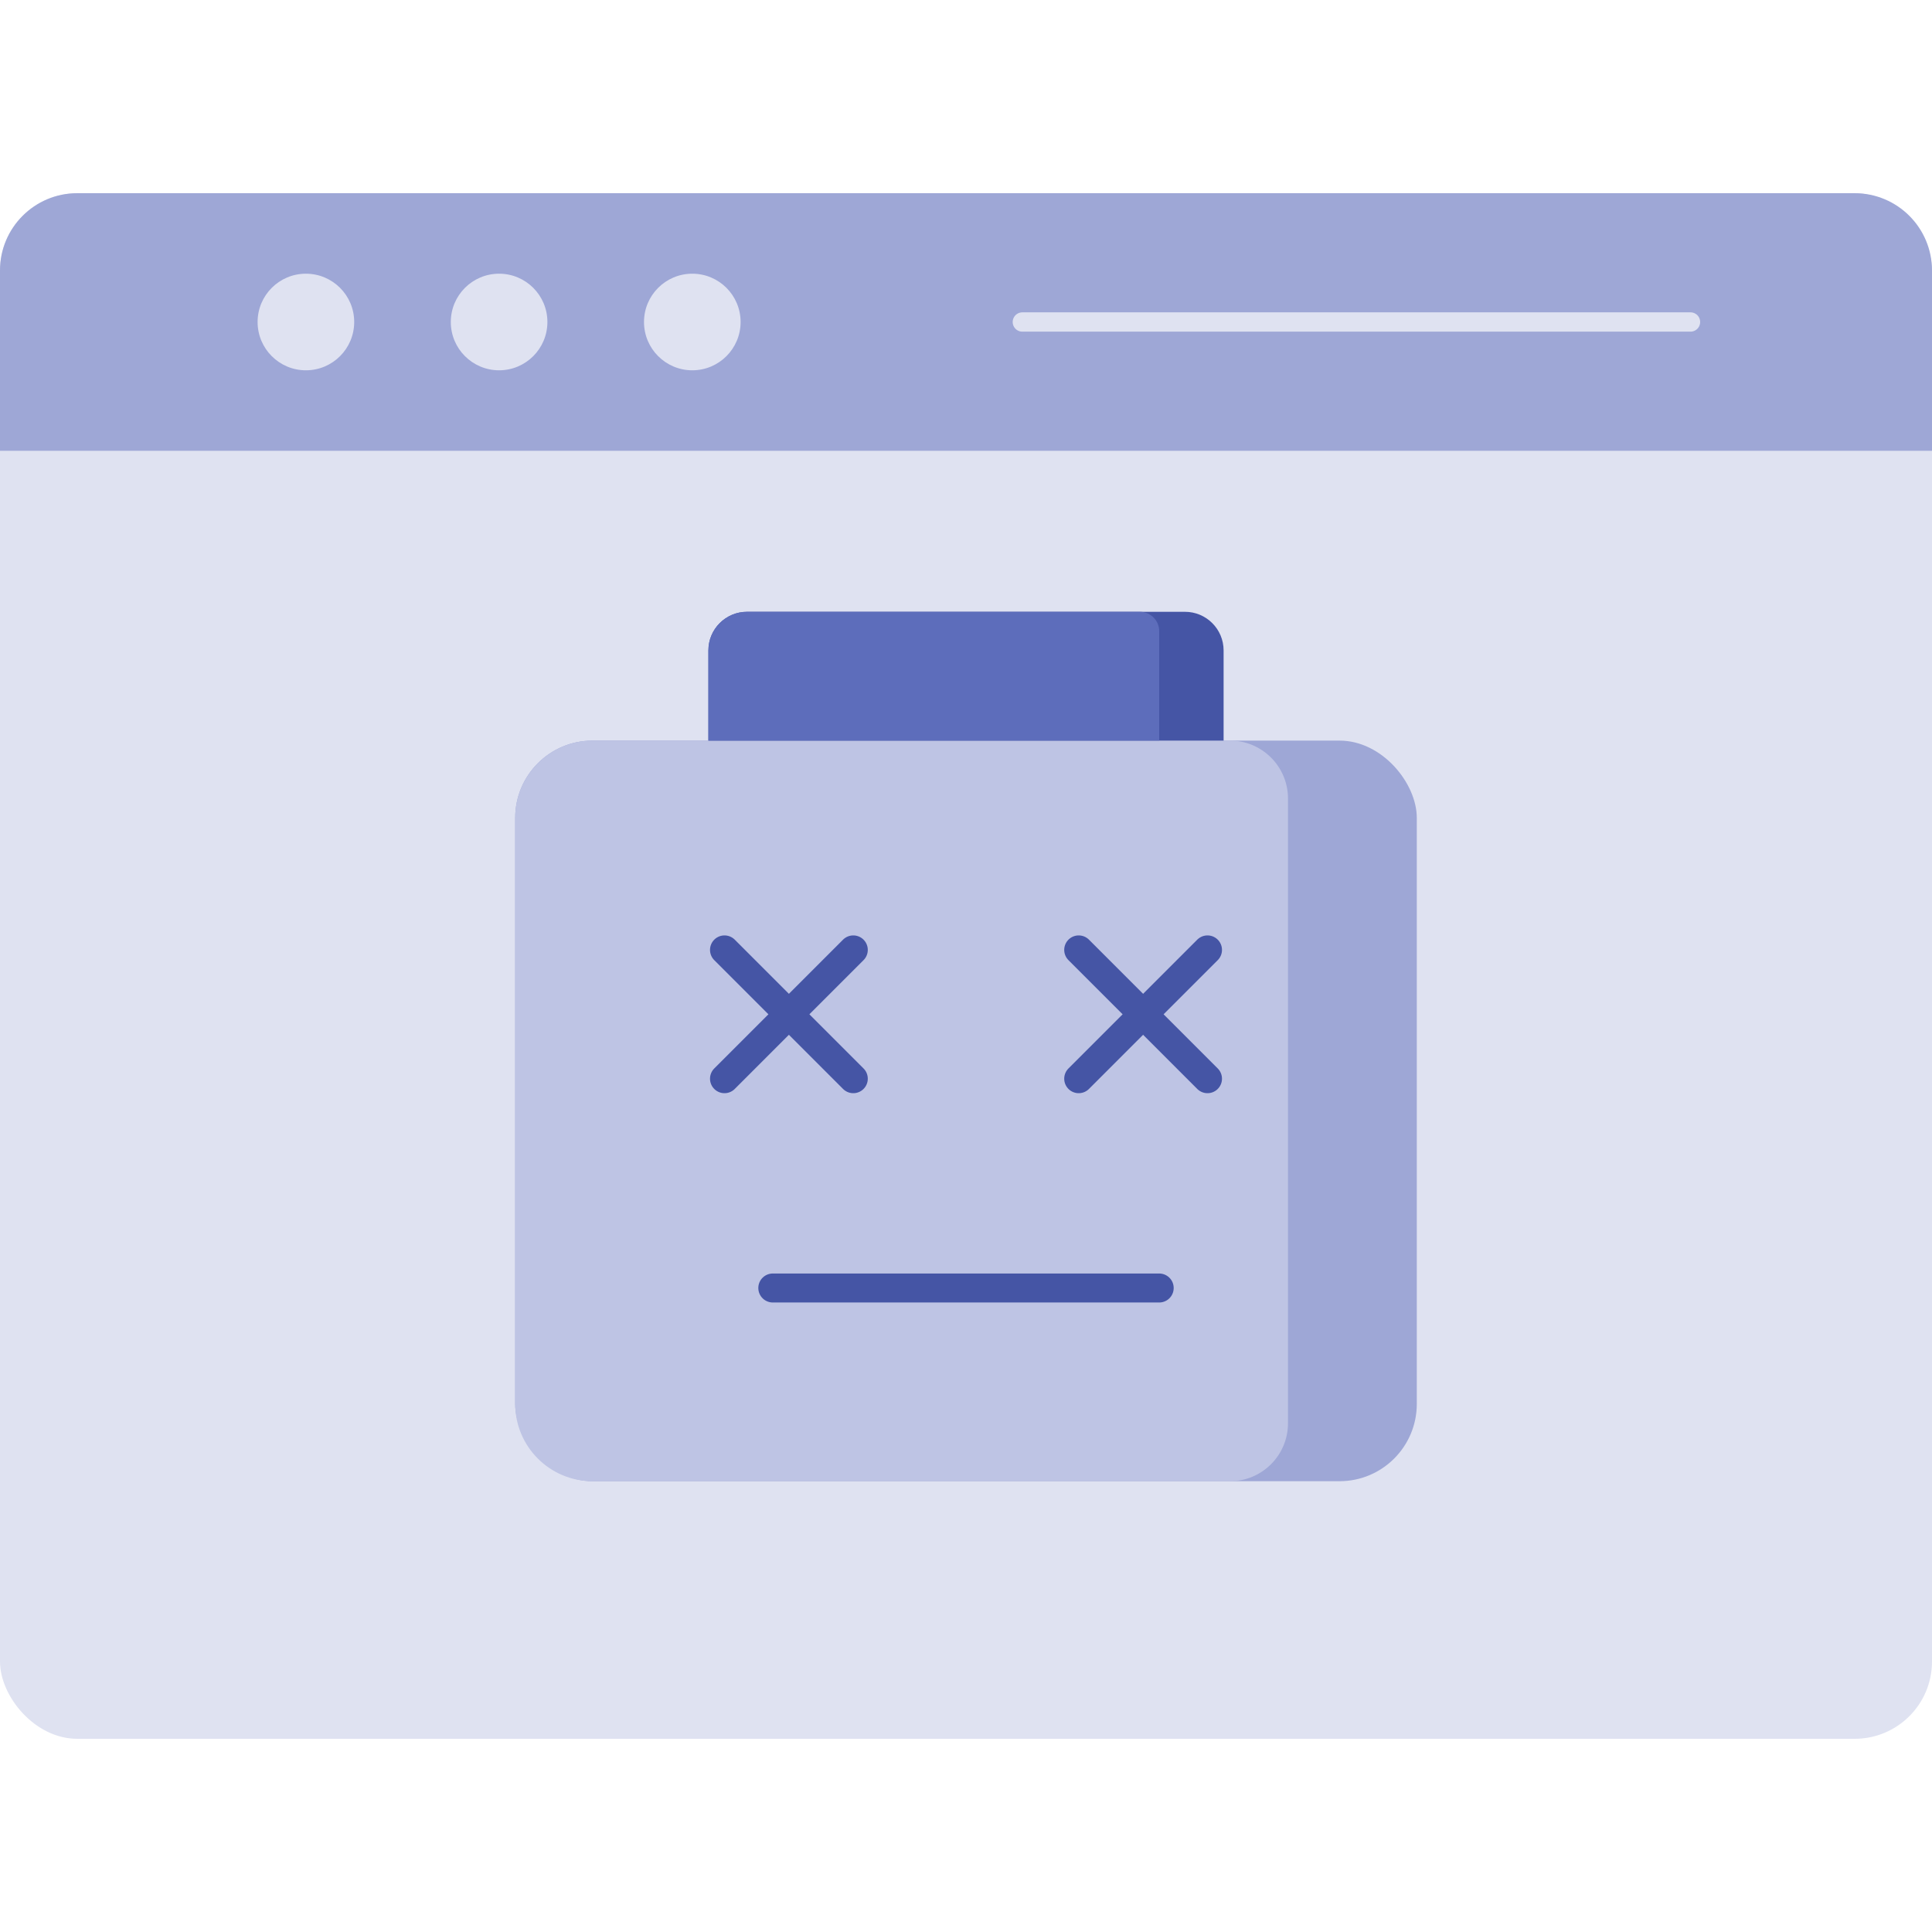<svg width="200" height="200" viewBox="0 0 200 200" fill="none" xmlns="http://www.w3.org/2000/svg">
<rect y="20" width="200" height="160" rx="8" fill="#DFE2F1"/>
<path d="M0 28C0 23.582 3.582 20 8 20H192C196.418 20 200 23.582 200 28V46.667H0V28Z" fill="#9EA7D6"/>
<rect x="53.333" y="76.667" width="93.333" height="76.667" rx="8" fill="#9EA7D6"/>
<path d="M53.333 84.667C53.333 80.248 56.915 76.667 61.333 76.667H127.333C130.647 76.667 133.333 79.353 133.333 82.667V147.333C133.333 150.647 130.647 153.333 127.333 153.333H61.333C56.915 153.333 53.333 149.752 53.333 145.333V84.667Z" fill="#BEC4E4"/>
<path d="M73.333 67.333C73.333 65.124 75.124 63.333 77.333 63.333H122.667C124.876 63.333 126.667 65.124 126.667 67.333V76.667H73.333V67.333Z" fill="#4555A5"/>
<path d="M73.333 67.333C73.333 65.124 75.124 63.333 77.333 63.333H118C119.105 63.333 120 64.229 120 65.333V76.667H73.333V67.333Z" fill="#5D6DBB"/>
<path d="M75 98.333L88.333 111.667" stroke="#4555A5" stroke-width="3" stroke-linecap="round" stroke-linejoin="round"/>
<path d="M111.667 98.333L125 111.667" stroke="#4555A5" stroke-width="3" stroke-linecap="round" stroke-linejoin="round"/>
<path d="M88.333 98.333L75 111.667" stroke="#4555A5" stroke-width="3" stroke-linecap="round" stroke-linejoin="round"/>
<path d="M125 98.333L111.667 111.667" stroke="#4555A5" stroke-width="3" stroke-linecap="round" stroke-linejoin="round"/>
<path d="M80 133.333H120" stroke="#4555A5" stroke-width="3" stroke-linecap="round"/>
<ellipse cx="31.667" cy="33.333" rx="5" ry="5" fill="#DFE2F1"/>
<ellipse cx="51.667" cy="33.333" rx="5" ry="5" fill="#DFE2F1"/>
<ellipse cx="71.667" cy="33.333" rx="5" ry="5" fill="#DFE2F1"/>
<path d="M105.833 33.333H175" stroke="#DFE2F1" stroke-width="2" stroke-linecap="round"/>
</svg>
